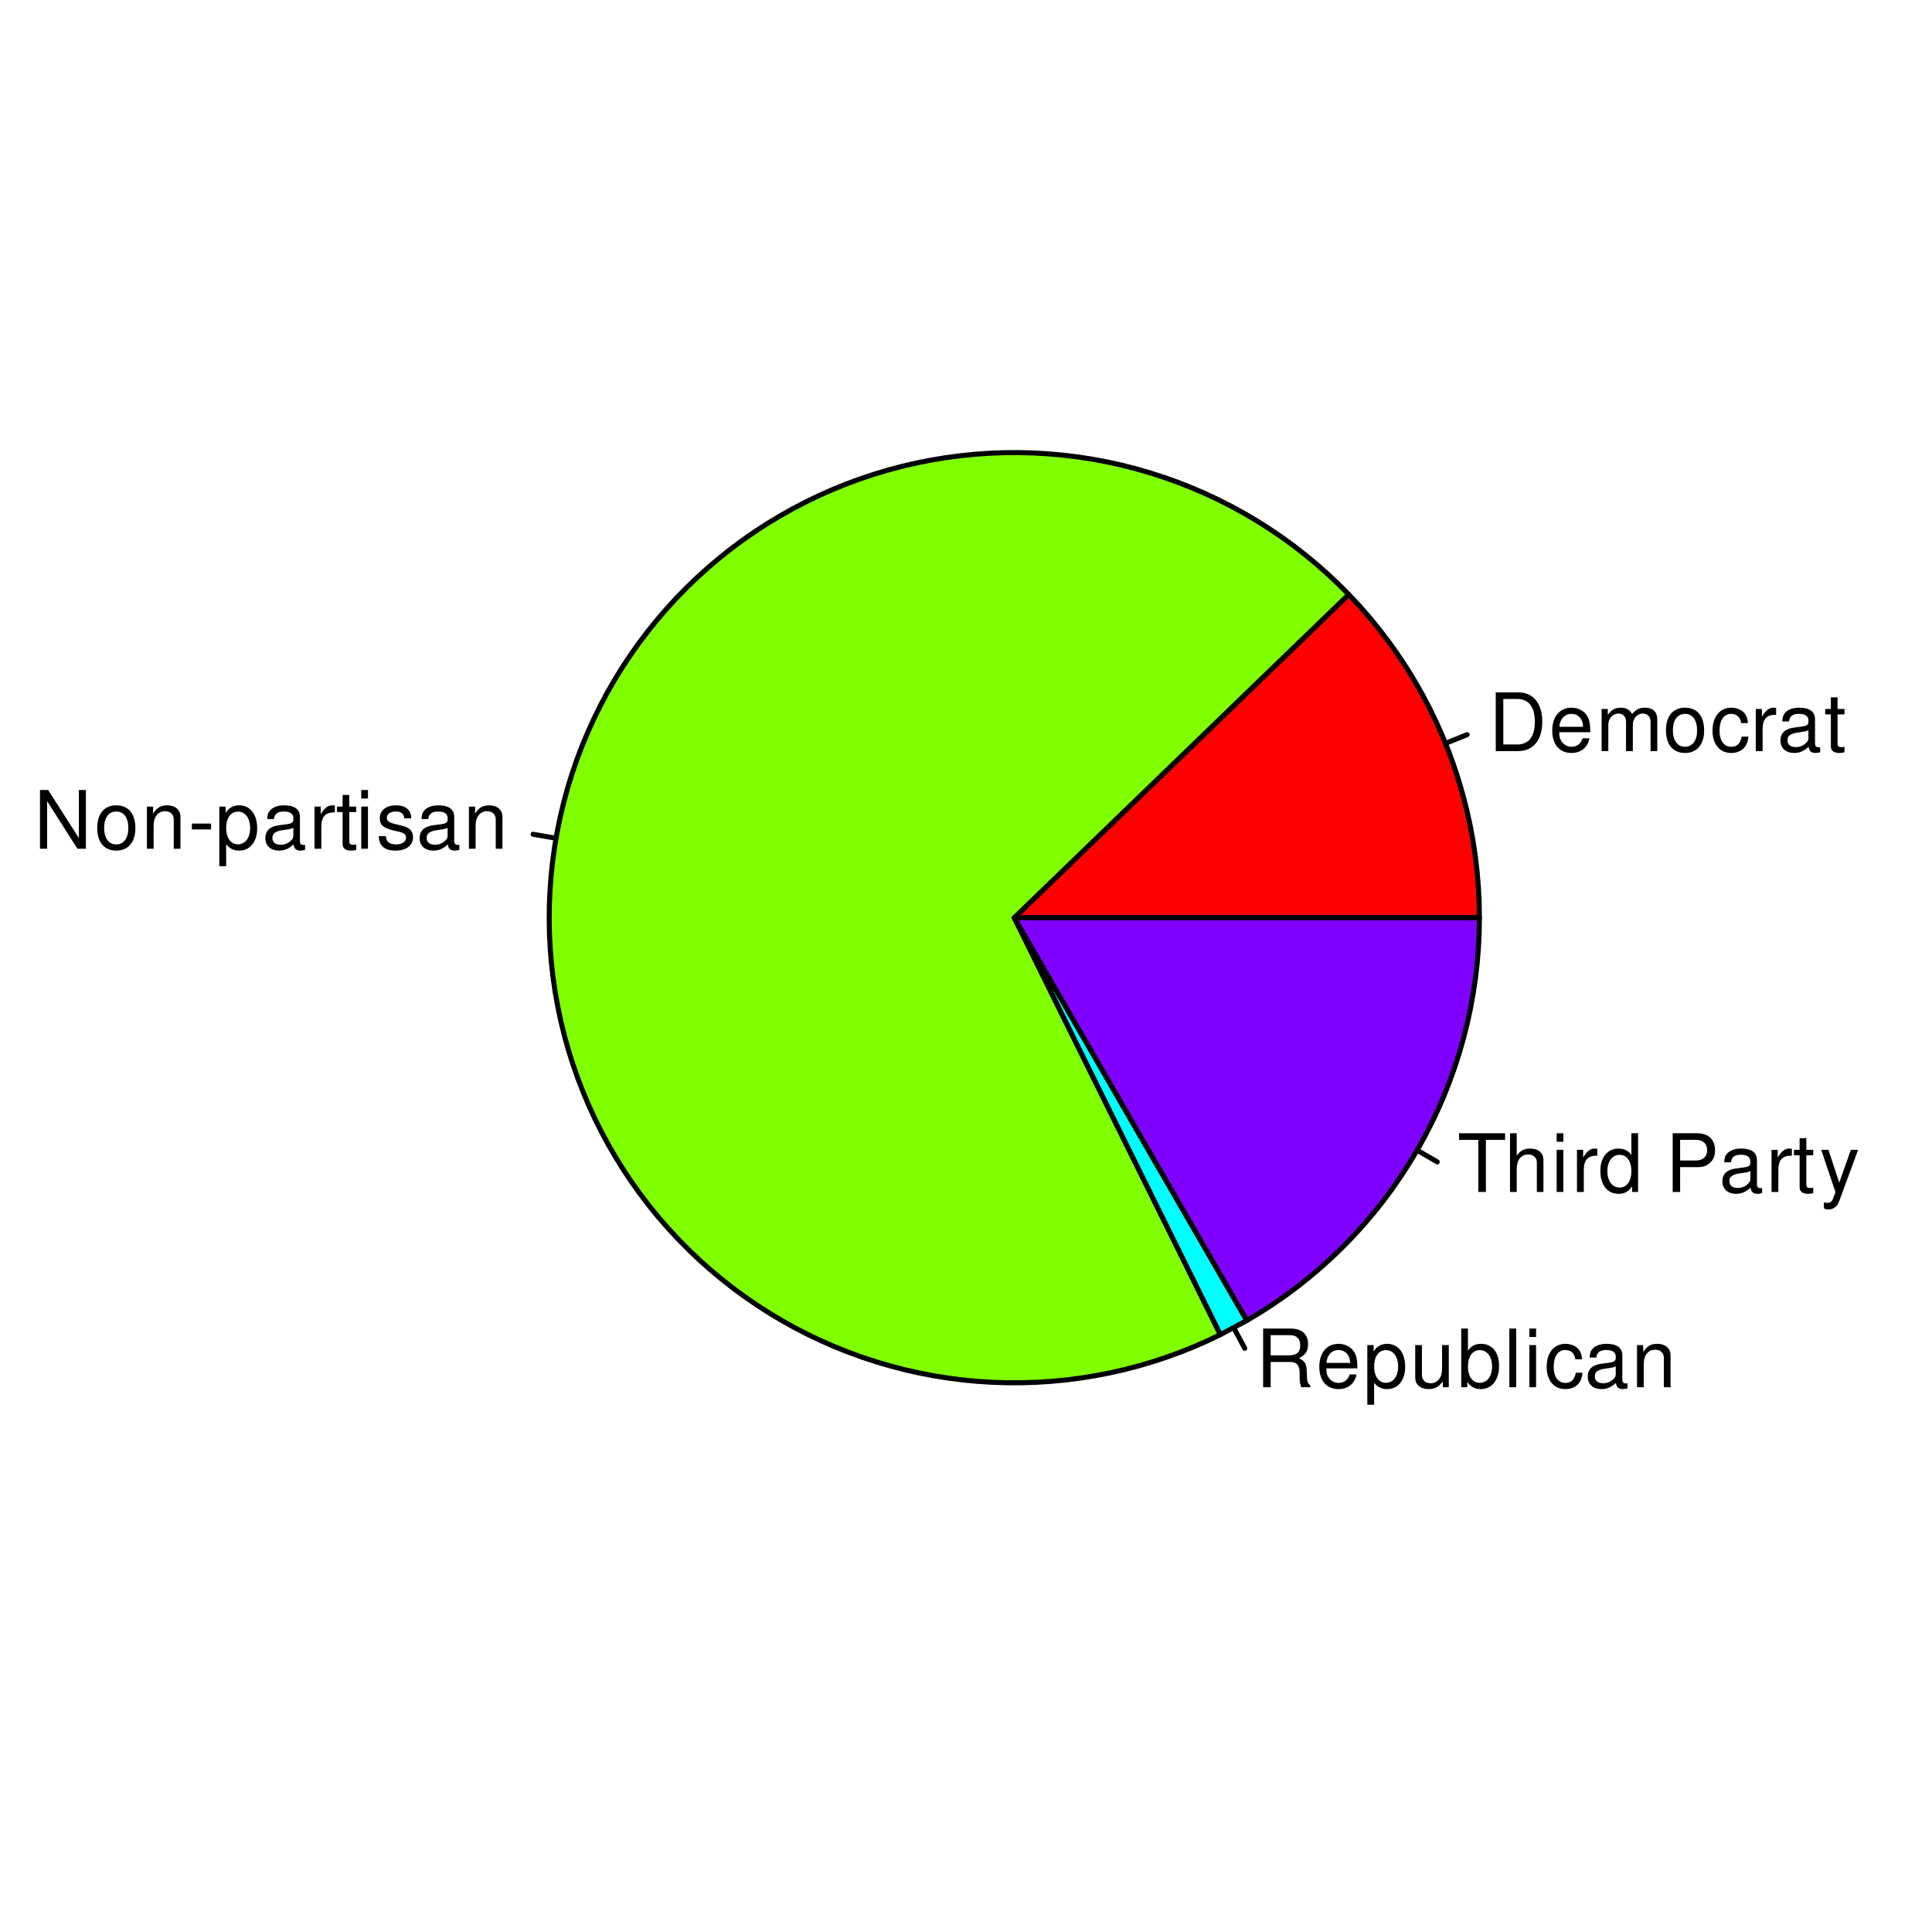 <?xml version="1.0" encoding="UTF-8"?>
<svg xmlns="http://www.w3.org/2000/svg" xmlns:xlink="http://www.w3.org/1999/xlink" width="288pt" height="288pt" viewBox="0 0 288 288" version="1.1">
<defs>
<g>
<symbol overflow="visible" id="glyph0-0">
<path style="stroke:none;" d=""/>
</symbol>
<symbol overflow="visible" id="glyph0-1">
<path style="stroke:none;" d="M 1.062 0 L 4.438 0 C 6.641 0 8 -1.656 8 -4.375 C 8 -7.094 6.656 -8.75 4.438 -8.75 L 1.062 -8.75 Z M 2.188 -0.984 L 2.188 -7.766 L 4.25 -7.766 C 5.969 -7.766 6.891 -6.594 6.891 -4.375 C 6.891 -2.141 5.969 -0.984 4.25 -0.984 Z M 2.188 -0.984 "/>
</symbol>
<symbol overflow="visible" id="glyph0-2">
<path style="stroke:none;" d="M 6.156 -2.812 C 6.156 -3.766 6.078 -4.344 5.906 -4.812 C 5.5 -5.844 4.531 -6.469 3.359 -6.469 C 1.609 -6.469 0.484 -5.141 0.484 -3.062 C 0.484 -0.984 1.562 0.281 3.344 0.281 C 4.781 0.281 5.766 -0.547 6.031 -1.906 L 5.016 -1.906 C 4.734 -1.078 4.172 -0.641 3.375 -0.641 C 2.734 -0.641 2.203 -0.938 1.859 -1.469 C 1.625 -1.828 1.531 -2.188 1.531 -2.812 Z M 1.547 -3.625 C 1.625 -4.781 2.344 -5.547 3.344 -5.547 C 4.375 -5.547 5.078 -4.75 5.078 -3.625 Z M 1.547 -3.625 "/>
</symbol>
<symbol overflow="visible" id="glyph0-3">
<path style="stroke:none;" d="M 0.844 -6.281 L 0.844 0 L 1.844 0 L 1.844 -3.953 C 1.844 -4.859 2.516 -5.594 3.328 -5.594 C 4.062 -5.594 4.484 -5.141 4.484 -4.328 L 4.484 0 L 5.5 0 L 5.5 -3.953 C 5.5 -4.859 6.156 -5.594 6.969 -5.594 C 7.703 -5.594 8.141 -5.125 8.141 -4.328 L 8.141 0 L 9.141 0 L 9.141 -4.719 C 9.141 -5.844 8.5 -6.469 7.312 -6.469 C 6.484 -6.469 5.969 -6.219 5.391 -5.516 C 5.016 -6.188 4.516 -6.469 3.703 -6.469 C 2.859 -6.469 2.297 -6.156 1.766 -5.406 L 1.766 -6.281 Z M 0.844 -6.281 "/>
</symbol>
<symbol overflow="visible" id="glyph0-4">
<path style="stroke:none;" d="M 3.266 -6.469 C 1.484 -6.469 0.438 -5.203 0.438 -3.094 C 0.438 -0.969 1.484 0.281 3.281 0.281 C 5.047 0.281 6.125 -0.984 6.125 -3.047 C 6.125 -5.234 5.094 -6.469 3.266 -6.469 Z M 3.281 -5.547 C 4.406 -5.547 5.078 -4.625 5.078 -3.062 C 5.078 -1.578 4.375 -0.641 3.281 -0.641 C 2.156 -0.641 1.469 -1.578 1.469 -3.094 C 1.469 -4.625 2.156 -5.547 3.281 -5.547 Z M 3.281 -5.547 "/>
</symbol>
<symbol overflow="visible" id="glyph0-5">
<path style="stroke:none;" d="M 5.656 -4.172 C 5.609 -4.781 5.469 -5.188 5.234 -5.531 C 4.797 -6.125 4.047 -6.469 3.172 -6.469 C 1.469 -6.469 0.375 -5.125 0.375 -3.031 C 0.375 -1.016 1.453 0.281 3.156 0.281 C 4.656 0.281 5.609 -0.625 5.719 -2.156 L 4.719 -2.156 C 4.547 -1.156 4.031 -0.641 3.188 -0.641 C 2.078 -0.641 1.422 -1.547 1.422 -3.031 C 1.422 -4.609 2.062 -5.547 3.156 -5.547 C 4 -5.547 4.531 -5.047 4.641 -4.172 Z M 5.656 -4.172 "/>
</symbol>
<symbol overflow="visible" id="glyph0-6">
<path style="stroke:none;" d="M 0.828 -6.281 L 0.828 0 L 1.844 0 L 1.844 -3.266 C 1.844 -4.781 2.469 -5.453 3.859 -5.406 L 3.859 -6.438 C 3.688 -6.453 3.594 -6.469 3.469 -6.469 C 2.812 -6.469 2.328 -6.078 1.75 -5.141 L 1.75 -6.281 Z M 0.828 -6.281 "/>
</symbol>
<symbol overflow="visible" id="glyph0-7">
<path style="stroke:none;" d="M 6.422 -0.594 C 6.312 -0.562 6.266 -0.562 6.203 -0.562 C 5.859 -0.562 5.656 -0.75 5.656 -1.062 L 5.656 -4.75 C 5.656 -5.875 4.844 -6.469 3.297 -6.469 C 2.375 -6.469 1.641 -6.203 1.219 -5.734 C 0.922 -5.406 0.797 -5.047 0.781 -4.422 L 1.781 -4.422 C 1.875 -5.203 2.328 -5.547 3.266 -5.547 C 4.172 -5.547 4.672 -5.203 4.672 -4.609 L 4.672 -4.344 C 4.656 -3.906 4.438 -3.75 3.625 -3.641 C 2.203 -3.469 1.984 -3.422 1.609 -3.266 C 0.875 -2.953 0.5 -2.406 0.5 -1.578 C 0.5 -0.438 1.297 0.281 2.562 0.281 C 3.359 0.281 4 0 4.703 -0.641 C 4.781 0 5.094 0.281 5.734 0.281 C 5.953 0.281 6.078 0.25 6.422 0.172 Z M 4.672 -1.984 C 4.672 -1.641 4.578 -1.438 4.266 -1.156 C 3.859 -0.797 3.375 -0.594 2.781 -0.594 C 2 -0.594 1.547 -0.969 1.547 -1.609 C 1.547 -2.266 1.984 -2.609 3.062 -2.766 C 4.125 -2.906 4.328 -2.953 4.672 -3.109 Z M 4.672 -1.984 "/>
</symbol>
<symbol overflow="visible" id="glyph0-8">
<path style="stroke:none;" d="M 3.047 -6.281 L 2.016 -6.281 L 2.016 -8.016 L 1.016 -8.016 L 1.016 -6.281 L 0.172 -6.281 L 0.172 -5.469 L 1.016 -5.469 L 1.016 -0.719 C 1.016 -0.078 1.453 0.281 2.234 0.281 C 2.5 0.281 2.719 0.25 3.047 0.188 L 3.047 -0.641 C 2.906 -0.609 2.766 -0.594 2.562 -0.594 C 2.141 -0.594 2.016 -0.719 2.016 -1.156 L 2.016 -5.469 L 3.047 -5.469 Z M 3.047 -6.281 "/>
</symbol>
<symbol overflow="visible" id="glyph0-9">
<path style="stroke:none;" d="M 7.75 -8.75 L 6.703 -8.75 L 6.703 -1.594 L 2.125 -8.75 L 0.906 -8.75 L 0.906 0 L 1.969 0 L 1.969 -7.094 L 6.484 0 L 7.75 0 Z M 7.75 -8.75 "/>
</symbol>
<symbol overflow="visible" id="glyph0-10">
<path style="stroke:none;" d="M 0.844 -6.281 L 0.844 0 L 1.844 0 L 1.844 -3.469 C 1.844 -4.75 2.516 -5.594 3.547 -5.594 C 4.344 -5.594 4.844 -5.109 4.844 -4.359 L 4.844 0 L 5.844 0 L 5.844 -4.75 C 5.844 -5.797 5.062 -6.469 3.859 -6.469 C 2.922 -6.469 2.312 -6.109 1.766 -5.234 L 1.766 -6.281 Z M 0.844 -6.281 "/>
</symbol>
<symbol overflow="visible" id="glyph0-11">
<path style="stroke:none;" d="M 3.406 -3.75 L 0.547 -3.75 L 0.547 -2.875 L 3.406 -2.875 Z M 3.406 -3.75 "/>
</symbol>
<symbol overflow="visible" id="glyph0-12">
<path style="stroke:none;" d="M 0.641 2.609 L 1.656 2.609 L 1.656 -0.656 C 2.188 -0.016 2.766 0.281 3.594 0.281 C 5.219 0.281 6.281 -1.031 6.281 -3.031 C 6.281 -5.141 5.25 -6.469 3.578 -6.469 C 2.719 -6.469 2.047 -6.078 1.578 -5.344 L 1.578 -6.281 L 0.641 -6.281 Z M 3.406 -5.531 C 4.516 -5.531 5.234 -4.562 5.234 -3.062 C 5.234 -1.625 4.5 -0.656 3.406 -0.656 C 2.344 -0.656 1.656 -1.625 1.656 -3.094 C 1.656 -4.578 2.344 -5.531 3.406 -5.531 Z M 3.406 -5.531 "/>
</symbol>
<symbol overflow="visible" id="glyph0-13">
<path style="stroke:none;" d="M 1.797 -6.281 L 0.797 -6.281 L 0.797 0 L 1.797 0 Z M 1.797 -8.75 L 0.797 -8.75 L 0.797 -7.484 L 1.797 -7.484 Z M 1.797 -8.75 "/>
</symbol>
<symbol overflow="visible" id="glyph0-14">
<path style="stroke:none;" d="M 5.25 -4.531 C 5.25 -5.766 4.422 -6.469 2.969 -6.469 C 1.516 -6.469 0.562 -5.719 0.562 -4.547 C 0.562 -3.562 1.062 -3.094 2.562 -2.734 L 3.484 -2.516 C 4.188 -2.344 4.469 -2.094 4.469 -1.641 C 4.469 -1.047 3.875 -0.641 3 -0.641 C 2.453 -0.641 2 -0.797 1.75 -1.062 C 1.594 -1.25 1.531 -1.422 1.469 -1.875 L 0.406 -1.875 C 0.453 -0.422 1.266 0.281 2.922 0.281 C 4.5 0.281 5.516 -0.5 5.516 -1.719 C 5.516 -2.656 4.984 -3.172 3.734 -3.469 L 2.766 -3.703 C 1.953 -3.891 1.609 -4.156 1.609 -4.594 C 1.609 -5.188 2.125 -5.547 2.938 -5.547 C 3.75 -5.547 4.172 -5.203 4.203 -4.531 Z M 5.25 -4.531 "/>
</symbol>
<symbol overflow="visible" id="glyph0-15">
<path style="stroke:none;" d="M 2.234 -3.766 L 5.109 -3.766 C 6.109 -3.766 6.547 -3.281 6.547 -2.203 L 6.547 -1.422 C 6.547 -0.891 6.641 -0.359 6.797 0 L 8.141 0 L 8.141 -0.281 C 7.734 -0.562 7.641 -0.875 7.625 -2.047 C 7.609 -3.484 7.375 -3.906 6.438 -4.312 C 7.422 -4.812 7.812 -5.406 7.812 -6.406 C 7.812 -7.922 6.875 -8.75 5.141 -8.75 L 1.109 -8.75 L 1.109 0 L 2.234 0 Z M 2.234 -4.75 L 2.234 -7.766 L 4.938 -7.766 C 5.562 -7.766 5.922 -7.672 6.188 -7.422 C 6.484 -7.172 6.641 -6.781 6.641 -6.266 C 6.641 -5.219 6.125 -4.75 4.938 -4.75 Z M 2.234 -4.75 "/>
</symbol>
<symbol overflow="visible" id="glyph0-16">
<path style="stroke:none;" d="M 5.781 0 L 5.781 -6.281 L 4.781 -6.281 L 4.781 -2.719 C 4.781 -1.438 4.109 -0.594 3.078 -0.594 C 2.281 -0.594 1.781 -1.078 1.781 -1.844 L 1.781 -6.281 L 0.781 -6.281 L 0.781 -1.438 C 0.781 -0.391 1.562 0.281 2.781 0.281 C 3.703 0.281 4.297 -0.047 4.891 -0.875 L 4.891 0 Z M 5.781 0 "/>
</symbol>
<symbol overflow="visible" id="glyph0-17">
<path style="stroke:none;" d="M 0.641 -8.75 L 0.641 0 L 1.547 0 L 1.547 -0.797 C 2.031 -0.078 2.656 0.281 3.547 0.281 C 5.203 0.281 6.281 -1.078 6.281 -3.172 C 6.281 -5.203 5.25 -6.469 3.594 -6.469 C 2.719 -6.469 2.109 -6.141 1.641 -5.438 L 1.641 -8.75 Z M 3.391 -5.531 C 4.516 -5.531 5.234 -4.562 5.234 -3.062 C 5.234 -1.625 4.484 -0.656 3.391 -0.656 C 2.328 -0.656 1.641 -1.625 1.641 -3.094 C 1.641 -4.578 2.328 -5.531 3.391 -5.531 Z M 3.391 -5.531 "/>
</symbol>
<symbol overflow="visible" id="glyph0-18">
<path style="stroke:none;" d="M 1.828 -8.75 L 0.812 -8.75 L 0.812 0 L 1.828 0 Z M 1.828 -8.75 "/>
</symbol>
<symbol overflow="visible" id="glyph0-19">
<path style="stroke:none;" d="M 4.25 -7.766 L 7.109 -7.766 L 7.109 -8.75 L 0.25 -8.75 L 0.25 -7.766 L 3.125 -7.766 L 3.125 0 L 4.25 0 Z M 4.25 -7.766 "/>
</symbol>
<symbol overflow="visible" id="glyph0-20">
<path style="stroke:none;" d="M 0.844 -8.75 L 0.844 0 L 1.844 0 L 1.844 -3.469 C 1.844 -4.75 2.516 -5.594 3.547 -5.594 C 3.875 -5.594 4.188 -5.5 4.422 -5.312 C 4.719 -5.094 4.844 -4.797 4.844 -4.359 L 4.844 0 L 5.828 0 L 5.828 -4.75 C 5.828 -5.812 5.078 -6.469 3.859 -6.469 C 2.969 -6.469 2.422 -6.188 1.844 -5.422 L 1.844 -8.75 Z M 0.844 -8.75 "/>
</symbol>
<symbol overflow="visible" id="glyph0-21">
<path style="stroke:none;" d="M 5.938 -8.75 L 4.938 -8.75 L 4.938 -5.5 C 4.531 -6.125 3.859 -6.469 3.016 -6.469 C 1.375 -6.469 0.312 -5.156 0.312 -3.156 C 0.312 -1.031 1.344 0.281 3.047 0.281 C 3.906 0.281 4.516 -0.047 5.047 -0.828 L 5.047 0 L 5.938 0 Z M 3.188 -5.531 C 4.266 -5.531 4.938 -4.578 4.938 -3.078 C 4.938 -1.625 4.25 -0.656 3.188 -0.656 C 2.094 -0.656 1.359 -1.625 1.359 -3.094 C 1.359 -4.562 2.094 -5.531 3.188 -5.531 Z M 3.188 -5.531 "/>
</symbol>
<symbol overflow="visible" id="glyph0-22">
<path style="stroke:none;" d=""/>
</symbol>
<symbol overflow="visible" id="glyph0-23">
<path style="stroke:none;" d="M 2.203 -3.703 L 4.953 -3.703 C 5.641 -3.703 6.188 -3.906 6.641 -4.328 C 7.172 -4.812 7.406 -5.375 7.406 -6.188 C 7.406 -7.828 6.438 -8.75 4.703 -8.75 L 1.094 -8.75 L 1.094 0 L 2.203 0 Z M 2.203 -4.688 L 2.203 -7.766 L 4.531 -7.766 C 5.609 -7.766 6.234 -7.188 6.234 -6.234 C 6.234 -5.266 5.609 -4.688 4.531 -4.688 Z M 2.203 -4.688 "/>
</symbol>
<symbol overflow="visible" id="glyph0-24">
<path style="stroke:none;" d="M 4.656 -6.281 L 2.922 -1.391 L 1.312 -6.281 L 0.234 -6.281 L 2.359 0.031 L 1.984 1.016 C 1.812 1.469 1.594 1.625 1.172 1.625 C 1.016 1.625 0.859 1.609 0.641 1.562 L 0.641 2.453 C 0.859 2.562 1.062 2.609 1.312 2.609 C 1.641 2.609 1.984 2.516 2.25 2.312 C 2.562 2.094 2.75 1.828 2.938 1.312 L 5.734 -6.281 Z M 4.656 -6.281 "/>
</symbol>
</g>
</defs>
<g id="surface91">
<rect x="0" y="0" width="288" height="288" style="fill:rgb(100%,100%,100%);fill-opacity:1;stroke:none;"/>
<path style="fill-rule:nonzero;fill:rgb(100%,0%,0%);fill-opacity:1;stroke-width:0.75;stroke-linecap:round;stroke-linejoin:round;stroke:rgb(0%,0%,0%);stroke-opacity:1;stroke-miterlimit:10;" d="M 220.535 136.801 L 220.496 134.484 L 220.379 132.172 L 220.184 129.863 L 219.914 127.562 L 219.57 125.273 L 219.145 122.996 L 218.645 120.734 L 218.07 118.492 L 217.422 116.266 L 216.699 114.066 L 215.906 111.891 L 215.035 109.746 L 214.098 107.629 L 213.086 105.543 L 212.008 103.492 L 210.863 101.48 L 209.648 99.508 L 208.371 97.574 L 207.031 95.688 L 205.625 93.848 L 204.16 92.051 L 202.637 90.309 L 201.055 88.617 L 151.199 136.801 Z M 220.535 136.801 "/>
<path style="fill:none;stroke-width:0.75;stroke-linecap:round;stroke-linejoin:round;stroke:rgb(0%,0%,0%);stroke-opacity:1;stroke-miterlimit:10;" d="M 215.48 110.812 L 218.695 109.516 "/>
<g style="fill:rgb(0%,0%,0%);fill-opacity:1;">
  <use xlink:href="#glyph0-1" x="221.906" y="111.963"/>
  <use xlink:href="#glyph0-2" x="230.906" y="111.963"/>
  <use xlink:href="#glyph0-3" x="237.906" y="111.963"/>
  <use xlink:href="#glyph0-4" x="247.906" y="111.963"/>
  <use xlink:href="#glyph0-5" x="254.906" y="111.963"/>
  <use xlink:href="#glyph0-6" x="260.906" y="111.963"/>
  <use xlink:href="#glyph0-7" x="264.906" y="111.963"/>
  <use xlink:href="#glyph0-8" x="271.906" y="111.963"/>
</g>
<path style="fill-rule:nonzero;fill:rgb(50.196%,100%,0%);fill-opacity:1;stroke-width:0.75;stroke-linecap:round;stroke-linejoin:round;stroke:rgb(0%,0%,0%);stroke-opacity:1;stroke-miterlimit:10;" d="M 201.055 88.617 L 199.504 87.062 L 197.902 85.559 L 196.258 84.102 L 194.566 82.703 L 192.832 81.355 L 191.055 80.066 L 189.238 78.832 L 187.383 77.656 L 185.492 76.539 L 183.566 75.484 L 181.605 74.488 L 179.617 73.559 L 177.602 72.691 L 175.559 71.887 L 173.488 71.148 L 171.398 70.473 L 169.289 69.867 L 167.16 69.328 L 165.016 68.855 L 162.855 68.453 L 160.684 68.117 L 158.504 67.852 L 156.316 67.656 L 154.125 67.527 L 151.93 67.469 L 149.734 67.48 L 147.539 67.562 L 145.348 67.715 L 143.164 67.934 L 140.984 68.223 L 138.82 68.582 L 136.664 69.008 L 134.523 69.5 L 132.402 70.062 L 130.297 70.691 L 128.215 71.387 L 126.152 72.148 L 124.117 72.973 L 122.109 73.863 L 120.133 74.816 L 118.184 75.832 L 116.27 76.91 L 114.391 78.043 L 112.547 79.238 L 110.746 80.492 L 108.98 81.801 L 107.262 83.168 L 105.586 84.586 L 103.953 86.059 L 102.371 87.578 L 100.836 89.148 L 99.352 90.77 L 97.918 92.434 L 96.543 94.145 L 95.219 95.895 L 93.949 97.691 L 92.742 99.523 L 91.59 101.395 L 90.496 103.297 L 89.469 105.238 L 88.5 107.211 L 87.594 109.211 L 86.75 111.238 L 85.973 113.293 L 85.262 115.371 L 84.617 117.469 L 84.039 119.586 L 83.527 121.723 L 83.082 123.875 L 82.707 126.039 L 82.402 128.211 L 82.164 130.395 L 81.996 132.586 L 81.895 134.781 L 81.867 136.977 L 81.906 139.172 L 82.016 141.363 L 82.195 143.555 L 82.445 145.734 L 82.762 147.91 L 83.148 150.07 L 83.602 152.219 L 84.125 154.352 L 84.715 156.469 L 85.371 158.562 L 86.094 160.637 L 86.883 162.688 L 87.734 164.711 L 88.648 166.707 L 89.629 168.676 L 90.668 170.609 L 91.77 172.508 L 92.93 174.375 L 94.148 176.199 L 95.426 177.988 L 96.758 179.734 L 98.145 181.434 L 99.586 183.094 L 101.078 184.703 L 102.621 186.27 L 104.211 187.781 L 105.848 189.246 L 107.535 190.656 L 109.262 192.012 L 111.031 193.312 L 112.84 194.555 L 114.688 195.742 L 116.574 196.867 L 118.492 197.934 L 120.445 198.941 L 122.43 199.883 L 124.441 200.762 L 126.48 201.578 L 128.547 202.328 L 130.633 203.012 L 132.738 203.629 L 134.867 204.184 L 137.008 204.664 L 139.164 205.082 L 141.332 205.426 L 143.512 205.707 L 145.699 205.914 L 147.891 206.055 L 150.086 206.125 L 152.281 206.125 L 154.477 206.055 L 156.668 205.918 L 158.855 205.711 L 161.031 205.434 L 163.203 205.086 L 165.359 204.672 L 167.5 204.191 L 169.625 203.641 L 171.734 203.023 L 173.82 202.34 L 175.887 201.59 L 177.926 200.777 L 179.938 199.898 L 181.922 198.953 L 151.199 136.801 Z M 201.055 88.617 "/>
<path style="fill:none;stroke-width:0.75;stroke-linecap:round;stroke-linejoin:round;stroke:rgb(0%,0%,0%);stroke-opacity:1;stroke-miterlimit:10;" d="M 82.887 124.953 L 79.469 124.363 "/>
<g style="fill:rgb(0%,0%,0%);fill-opacity:1;">
  <use xlink:href="#glyph0-9" x="5.055" y="126.518"/>
  <use xlink:href="#glyph0-4" x="14.055" y="126.518"/>
  <use xlink:href="#glyph0-10" x="21.055" y="126.518"/>
  <use xlink:href="#glyph0-11" x="28.055" y="126.518"/>
  <use xlink:href="#glyph0-12" x="32.055" y="126.518"/>
  <use xlink:href="#glyph0-7" x="39.055" y="126.518"/>
  <use xlink:href="#glyph0-6" x="46.055" y="126.518"/>
  <use xlink:href="#glyph0-8" x="50.055" y="126.518"/>
  <use xlink:href="#glyph0-13" x="53.055" y="126.518"/>
  <use xlink:href="#glyph0-14" x="56.055" y="126.518"/>
  <use xlink:href="#glyph0-7" x="62.055" y="126.518"/>
  <use xlink:href="#glyph0-10" x="69.055" y="126.518"/>
</g>
<path style="fill-rule:nonzero;fill:rgb(0%,100%,100%);fill-opacity:1;stroke-width:0.75;stroke-linecap:round;stroke-linejoin:round;stroke:rgb(0%,0%,0%);stroke-opacity:1;stroke-miterlimit:10;" d="M 181.922 198.953 L 185.867 196.844 L 151.199 136.801 Z M 181.922 198.953 "/>
<path style="fill:none;stroke-width:0.75;stroke-linecap:round;stroke-linejoin:round;stroke:rgb(0%,0%,0%);stroke-opacity:1;stroke-miterlimit:10;" d="M 183.914 197.93 L 185.547 200.988 "/>
<g style="fill:rgb(0%,0%,0%);fill-opacity:1;">
  <use xlink:href="#glyph0-15" x="187.184" y="206.791"/>
  <use xlink:href="#glyph0-2" x="196.184" y="206.791"/>
  <use xlink:href="#glyph0-12" x="203.184" y="206.791"/>
  <use xlink:href="#glyph0-16" x="210.184" y="206.791"/>
  <use xlink:href="#glyph0-17" x="217.184" y="206.791"/>
  <use xlink:href="#glyph0-18" x="224.184" y="206.791"/>
  <use xlink:href="#glyph0-13" x="227.184" y="206.791"/>
  <use xlink:href="#glyph0-5" x="230.184" y="206.791"/>
  <use xlink:href="#glyph0-7" x="236.184" y="206.791"/>
  <use xlink:href="#glyph0-10" x="243.184" y="206.791"/>
</g>
<path style="fill-rule:nonzero;fill:rgb(50.196%,0%,100%);fill-opacity:1;stroke-width:0.75;stroke-linecap:round;stroke-linejoin:round;stroke:rgb(0%,0%,0%);stroke-opacity:1;stroke-miterlimit:10;" d="M 185.867 196.844 L 187.812 195.676 L 189.723 194.449 L 191.586 193.156 L 193.41 191.805 L 195.188 190.395 L 196.914 188.926 L 198.598 187.402 L 200.227 185.824 L 201.805 184.195 L 203.328 182.512 L 204.797 180.785 L 206.207 179.008 L 207.559 177.184 L 208.848 175.32 L 210.078 173.41 L 211.246 171.465 L 212.348 169.484 L 213.383 167.465 L 214.355 165.414 L 215.258 163.332 L 216.09 161.223 L 216.855 159.086 L 217.547 156.926 L 218.172 154.746 L 218.723 152.543 L 219.203 150.324 L 219.605 148.094 L 219.941 145.848 L 220.199 143.594 L 220.387 141.336 L 220.496 139.07 L 220.535 136.801 L 151.199 136.801 Z M 185.867 196.844 "/>
<path style="fill:none;stroke-width:0.75;stroke-linecap:round;stroke-linejoin:round;stroke:rgb(0%,0%,0%);stroke-opacity:1;stroke-miterlimit:10;" d="M 211.246 171.465 L 214.246 173.199 "/>
<g style="fill:rgb(0%,0%,0%);fill-opacity:1;">
  <use xlink:href="#glyph0-19" x="217.25" y="177.682"/>
  <use xlink:href="#glyph0-20" x="224.25" y="177.682"/>
  <use xlink:href="#glyph0-13" x="231.25" y="177.682"/>
  <use xlink:href="#glyph0-6" x="234.25" y="177.682"/>
  <use xlink:href="#glyph0-21" x="238.25" y="177.682"/>
  <use xlink:href="#glyph0-22" x="245.25" y="177.682"/>
  <use xlink:href="#glyph0-23" x="248.25" y="177.682"/>
  <use xlink:href="#glyph0-7" x="256.25" y="177.682"/>
  <use xlink:href="#glyph0-6" x="263.25" y="177.682"/>
  <use xlink:href="#glyph0-8" x="267.25" y="177.682"/>
  <use xlink:href="#glyph0-24" x="271.25" y="177.682"/>
</g>
</g>
</svg>
